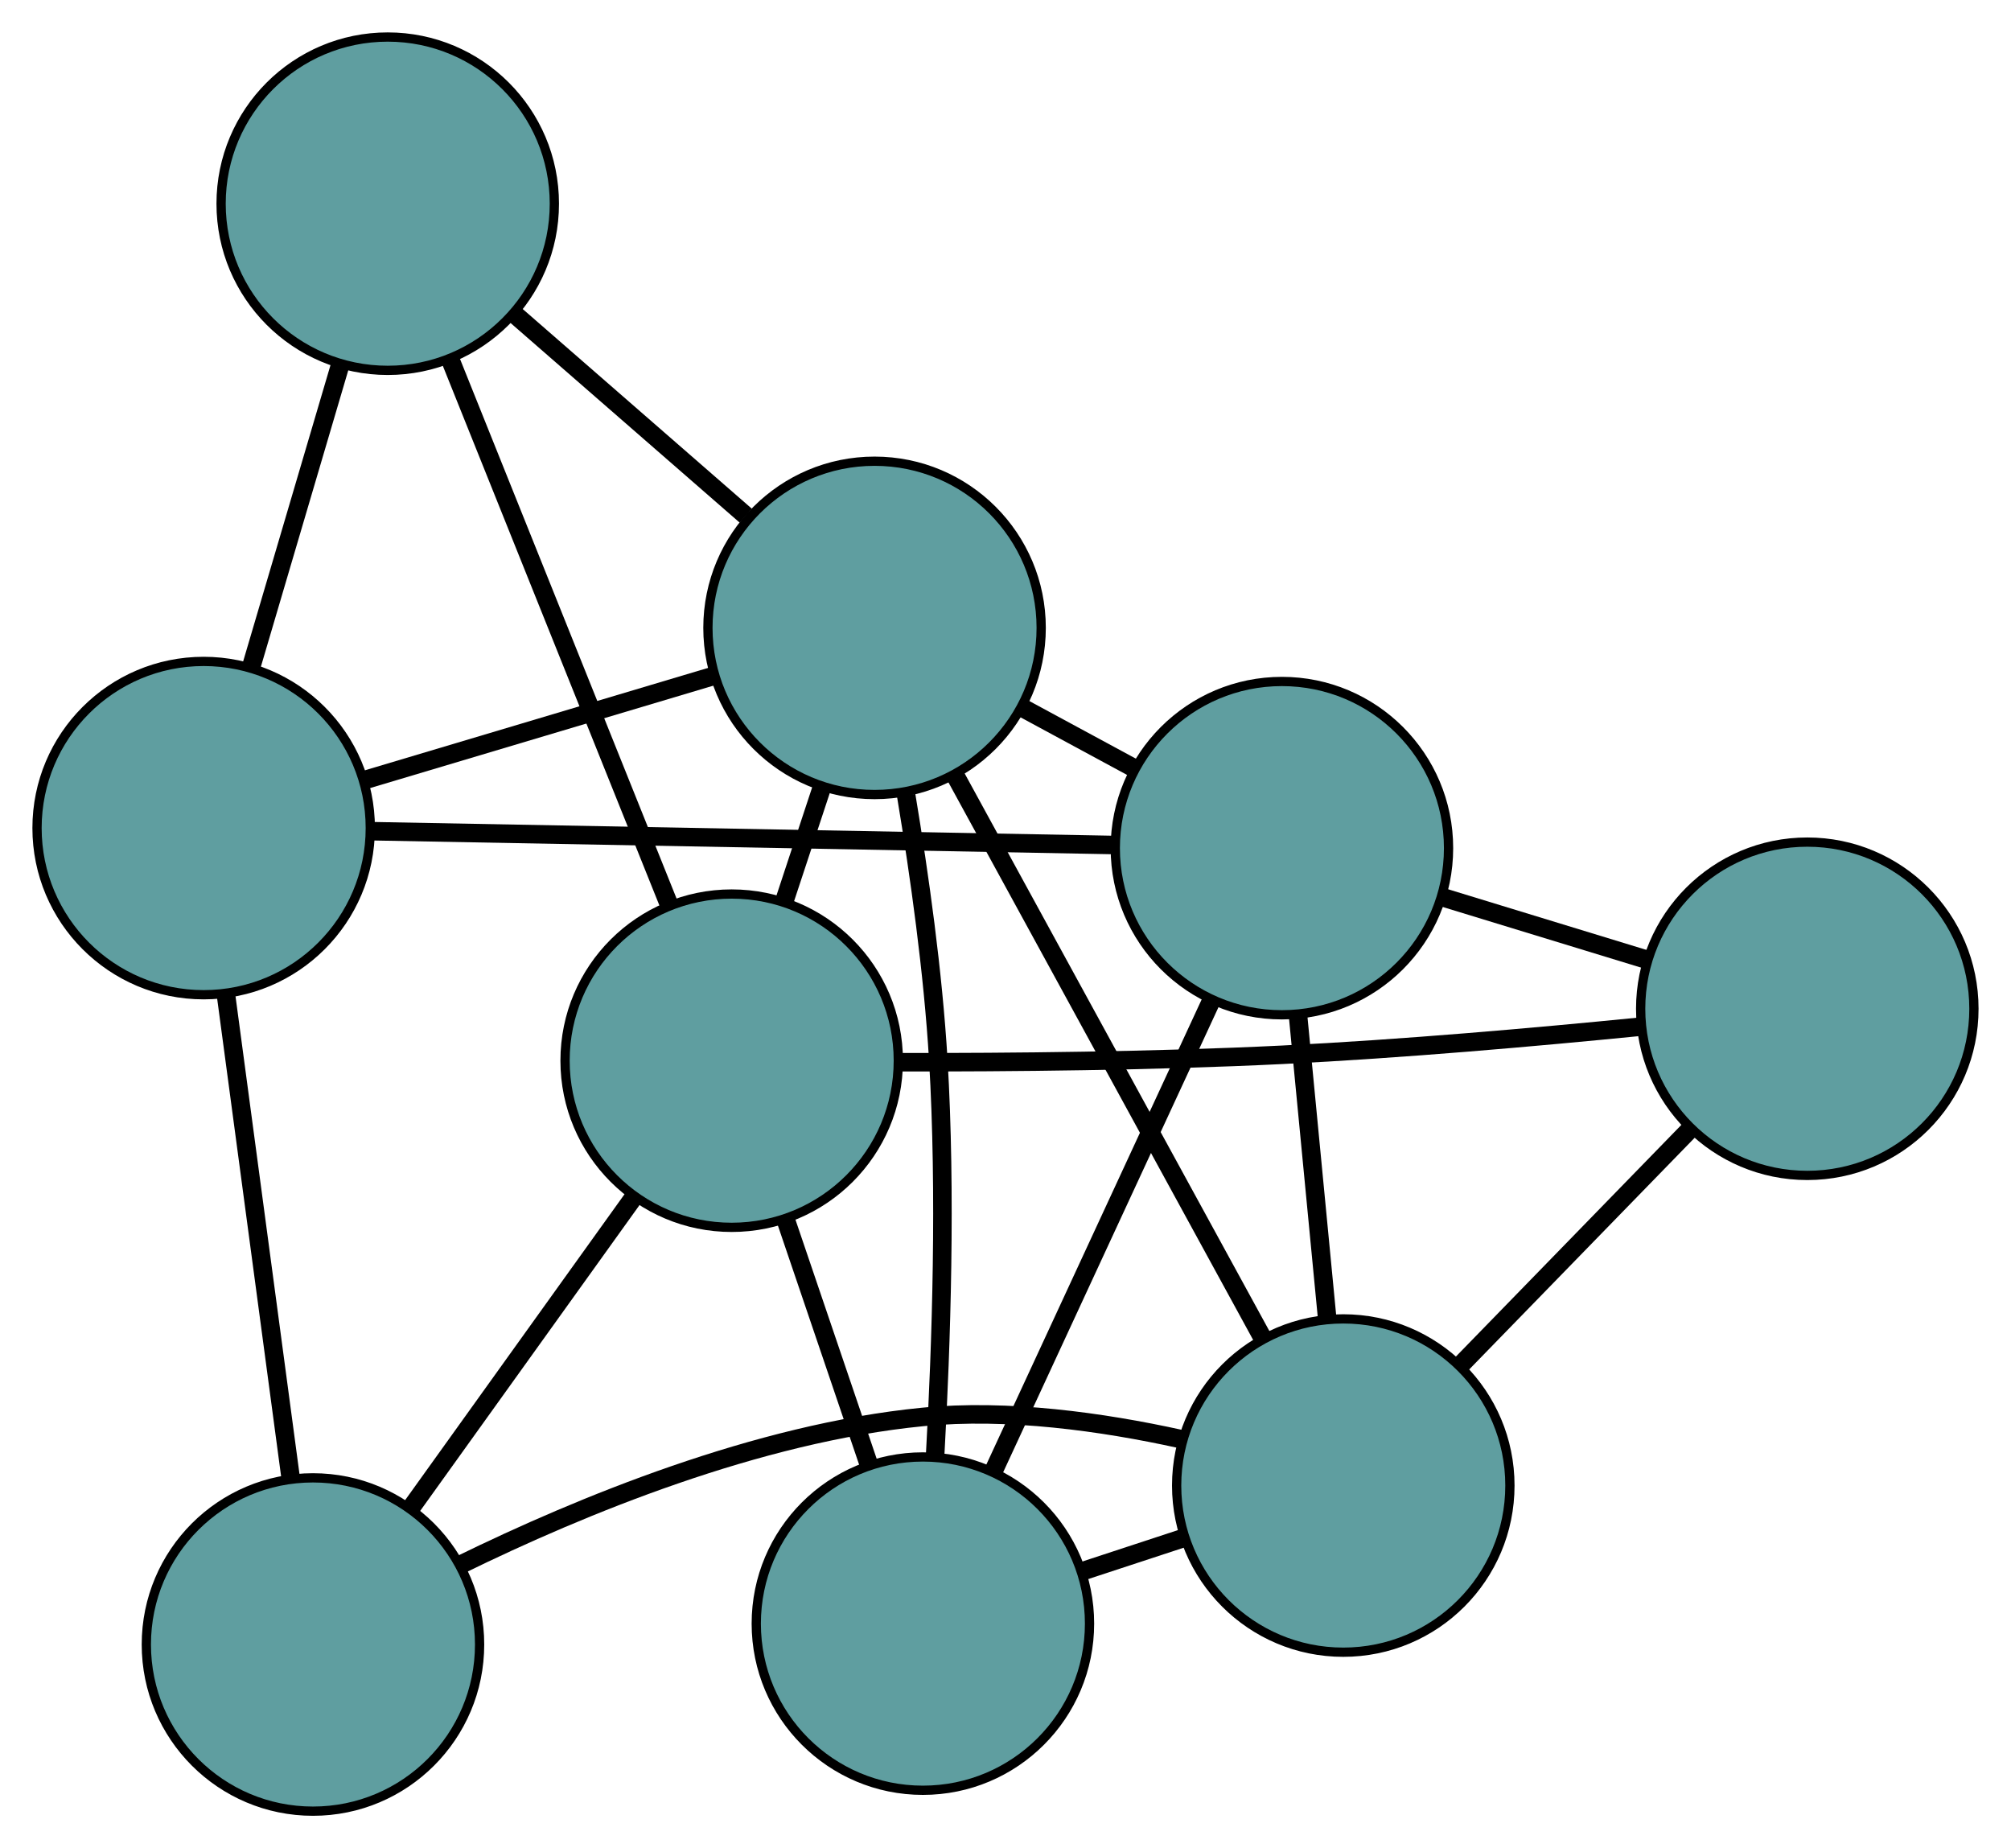 <?xml version="1.0" encoding="UTF-8" standalone="no"?>
<!DOCTYPE svg PUBLIC "-//W3C//DTD SVG 1.1//EN"
 "http://www.w3.org/Graphics/SVG/1.1/DTD/svg11.dtd">
<!-- Generated by graphviz version 2.36.0 (20140111.2315)
 -->
<!-- Title: G Pages: 1 -->
<svg width="100%" height="100%"
 viewBox="0.00 0.00 217.23 199.61" xmlns="http://www.w3.org/2000/svg" xmlns:xlink="http://www.w3.org/1999/xlink">
<g id="graph0" class="graph" transform="scale(1 1) rotate(0) translate(4 195.613)">
<title>G</title>
<!-- 0 -->
<g id="node1" class="node"><title>0</title>
<ellipse fill="cadetblue" stroke="black" cx="95.692" cy="-20.257" rx="18" ry="18"/>
</g>
<!-- 4 -->
<g id="node5" class="node"><title>4</title>
<ellipse fill="cadetblue" stroke="black" cx="134.474" cy="-104.011" rx="18" ry="18"/>
</g>
<!-- 0&#45;&#45;4 -->
<g id="edge1" class="edge"><title>0&#45;&#45;4</title>
<path fill="none" stroke="black" stroke-width="2" d="M103.354,-36.804C110.153,-51.487 120.034,-72.826 126.828,-87.498"/>
</g>
<!-- 6 -->
<g id="node7" class="node"><title>6</title>
<ellipse fill="cadetblue" stroke="black" cx="141.102" cy="-35.168" rx="18" ry="18"/>
</g>
<!-- 0&#45;&#45;6 -->
<g id="edge2" class="edge"><title>0&#45;&#45;6</title>
<path fill="none" stroke="black" stroke-width="2" d="M112.859,-25.894C116.476,-27.082 120.292,-28.335 123.91,-29.523"/>
</g>
<!-- 7 -->
<g id="node8" class="node"><title>7</title>
<ellipse fill="cadetblue" stroke="black" cx="75.037" cy="-81.055" rx="18" ry="18"/>
</g>
<!-- 0&#45;&#45;7 -->
<g id="edge3" class="edge"><title>0&#45;&#45;7</title>
<path fill="none" stroke="black" stroke-width="2" d="M89.828,-37.517C87.013,-45.802 83.651,-55.7 80.843,-63.963"/>
</g>
<!-- 8 -->
<g id="node9" class="node"><title>8</title>
<ellipse fill="cadetblue" stroke="black" cx="90.47" cy="-127.8" rx="18" ry="18"/>
</g>
<!-- 0&#45;&#45;8 -->
<g id="edge4" class="edge"><title>0&#45;&#45;8</title>
<path fill="none" stroke="black" stroke-width="2" d="M97.011,-38.386C97.689,-50.499 98.213,-66.785 97.356,-81.139 96.791,-90.621 95.324,-101.091 93.888,-109.706"/>
</g>
<!-- 1 -->
<g id="node2" class="node"><title>1</title>
<ellipse fill="cadetblue" stroke="black" cx="191.225" cy="-86.663" rx="18" ry="18"/>
</g>
<!-- 1&#45;&#45;4 -->
<g id="edge5" class="edge"><title>1&#45;&#45;4</title>
<path fill="none" stroke="black" stroke-width="2" d="M173.89,-91.962C166.849,-94.115 158.734,-96.595 151.704,-98.744"/>
</g>
<!-- 1&#45;&#45;6 -->
<g id="edge6" class="edge"><title>1&#45;&#45;6</title>
<path fill="none" stroke="black" stroke-width="2" d="M178.577,-73.668C171.037,-65.922 161.491,-56.115 153.921,-48.337"/>
</g>
<!-- 1&#45;&#45;7 -->
<g id="edge7" class="edge"><title>1&#45;&#45;7</title>
<path fill="none" stroke="black" stroke-width="2" d="M173.112,-84.719C161.986,-83.613 147.436,-82.326 134.501,-81.691 120.683,-81.013 105.038,-80.87 93.265,-80.888"/>
</g>
<!-- 2 -->
<g id="node3" class="node"><title>2</title>
<ellipse fill="cadetblue" stroke="black" cx="29.807" cy="-18" rx="18" ry="18"/>
</g>
<!-- 5 -->
<g id="node6" class="node"><title>5</title>
<ellipse fill="cadetblue" stroke="black" cx="18" cy="-106.178" rx="18" ry="18"/>
</g>
<!-- 2&#45;&#45;5 -->
<g id="edge8" class="edge"><title>2&#45;&#45;5</title>
<path fill="none" stroke="black" stroke-width="2" d="M27.418,-35.844C25.383,-51.042 22.472,-72.782 20.426,-88.058"/>
</g>
<!-- 2&#45;&#45;6 -->
<g id="edge9" class="edge"><title>2&#45;&#45;6</title>
<path fill="none" stroke="black" stroke-width="2" d="M45.746,-26.62C58.743,-32.982 77.806,-40.826 95.659,-42.577 104.887,-43.483 115.083,-42.046 123.474,-40.204"/>
</g>
<!-- 2&#45;&#45;7 -->
<g id="edge10" class="edge"><title>2&#45;&#45;7</title>
<path fill="none" stroke="black" stroke-width="2" d="M40.526,-32.943C47.736,-42.995 57.201,-56.19 64.395,-66.219"/>
</g>
<!-- 3 -->
<g id="node4" class="node"><title>3</title>
<ellipse fill="cadetblue" stroke="black" cx="37.883" cy="-173.613" rx="18" ry="18"/>
</g>
<!-- 3&#45;&#45;5 -->
<g id="edge11" class="edge"><title>3&#45;&#45;5</title>
<path fill="none" stroke="black" stroke-width="2" d="M32.763,-156.247C29.817,-146.257 26.126,-133.74 23.172,-123.72"/>
</g>
<!-- 3&#45;&#45;7 -->
<g id="edge12" class="edge"><title>3&#45;&#45;7</title>
<path fill="none" stroke="black" stroke-width="2" d="M44.697,-156.636C51.401,-139.936 61.576,-114.587 68.265,-97.924"/>
</g>
<!-- 3&#45;&#45;8 -->
<g id="edge13" class="edge"><title>3&#45;&#45;8</title>
<path fill="none" stroke="black" stroke-width="2" d="M51.7,-161.576C59.368,-154.895 68.88,-146.609 76.563,-139.915"/>
</g>
<!-- 4&#45;&#45;5 -->
<g id="edge14" class="edge"><title>4&#45;&#45;5</title>
<path fill="none" stroke="black" stroke-width="2" d="M116.275,-104.35C94.394,-104.757 57.896,-105.436 36.071,-105.842"/>
</g>
<!-- 4&#45;&#45;6 -->
<g id="edge15" class="edge"><title>4&#45;&#45;6</title>
<path fill="none" stroke="black" stroke-width="2" d="M136.216,-85.923C137.182,-75.884 138.381,-63.432 139.349,-53.374"/>
</g>
<!-- 4&#45;&#45;8 -->
<g id="edge16" class="edge"><title>4&#45;&#45;8</title>
<path fill="none" stroke="black" stroke-width="2" d="M118.588,-112.599C114.649,-114.729 110.426,-117.012 106.481,-119.144"/>
</g>
<!-- 5&#45;&#45;8 -->
<g id="edge17" class="edge"><title>5&#45;&#45;8</title>
<path fill="none" stroke="black" stroke-width="2" d="M35.543,-111.412C46.937,-114.812 61.727,-119.224 73.089,-122.614"/>
</g>
<!-- 6&#45;&#45;8 -->
<g id="edge18" class="edge"><title>6&#45;&#45;8</title>
<path fill="none" stroke="black" stroke-width="2" d="M132.283,-51.303C122.99,-68.305 108.443,-94.918 99.188,-111.849"/>
</g>
<!-- 7&#45;&#45;8 -->
<g id="edge19" class="edge"><title>7&#45;&#45;8</title>
<path fill="none" stroke="black" stroke-width="2" d="M80.696,-98.196C82.038,-102.26 83.469,-106.597 84.811,-110.661"/>
</g>
</g>
</svg>


